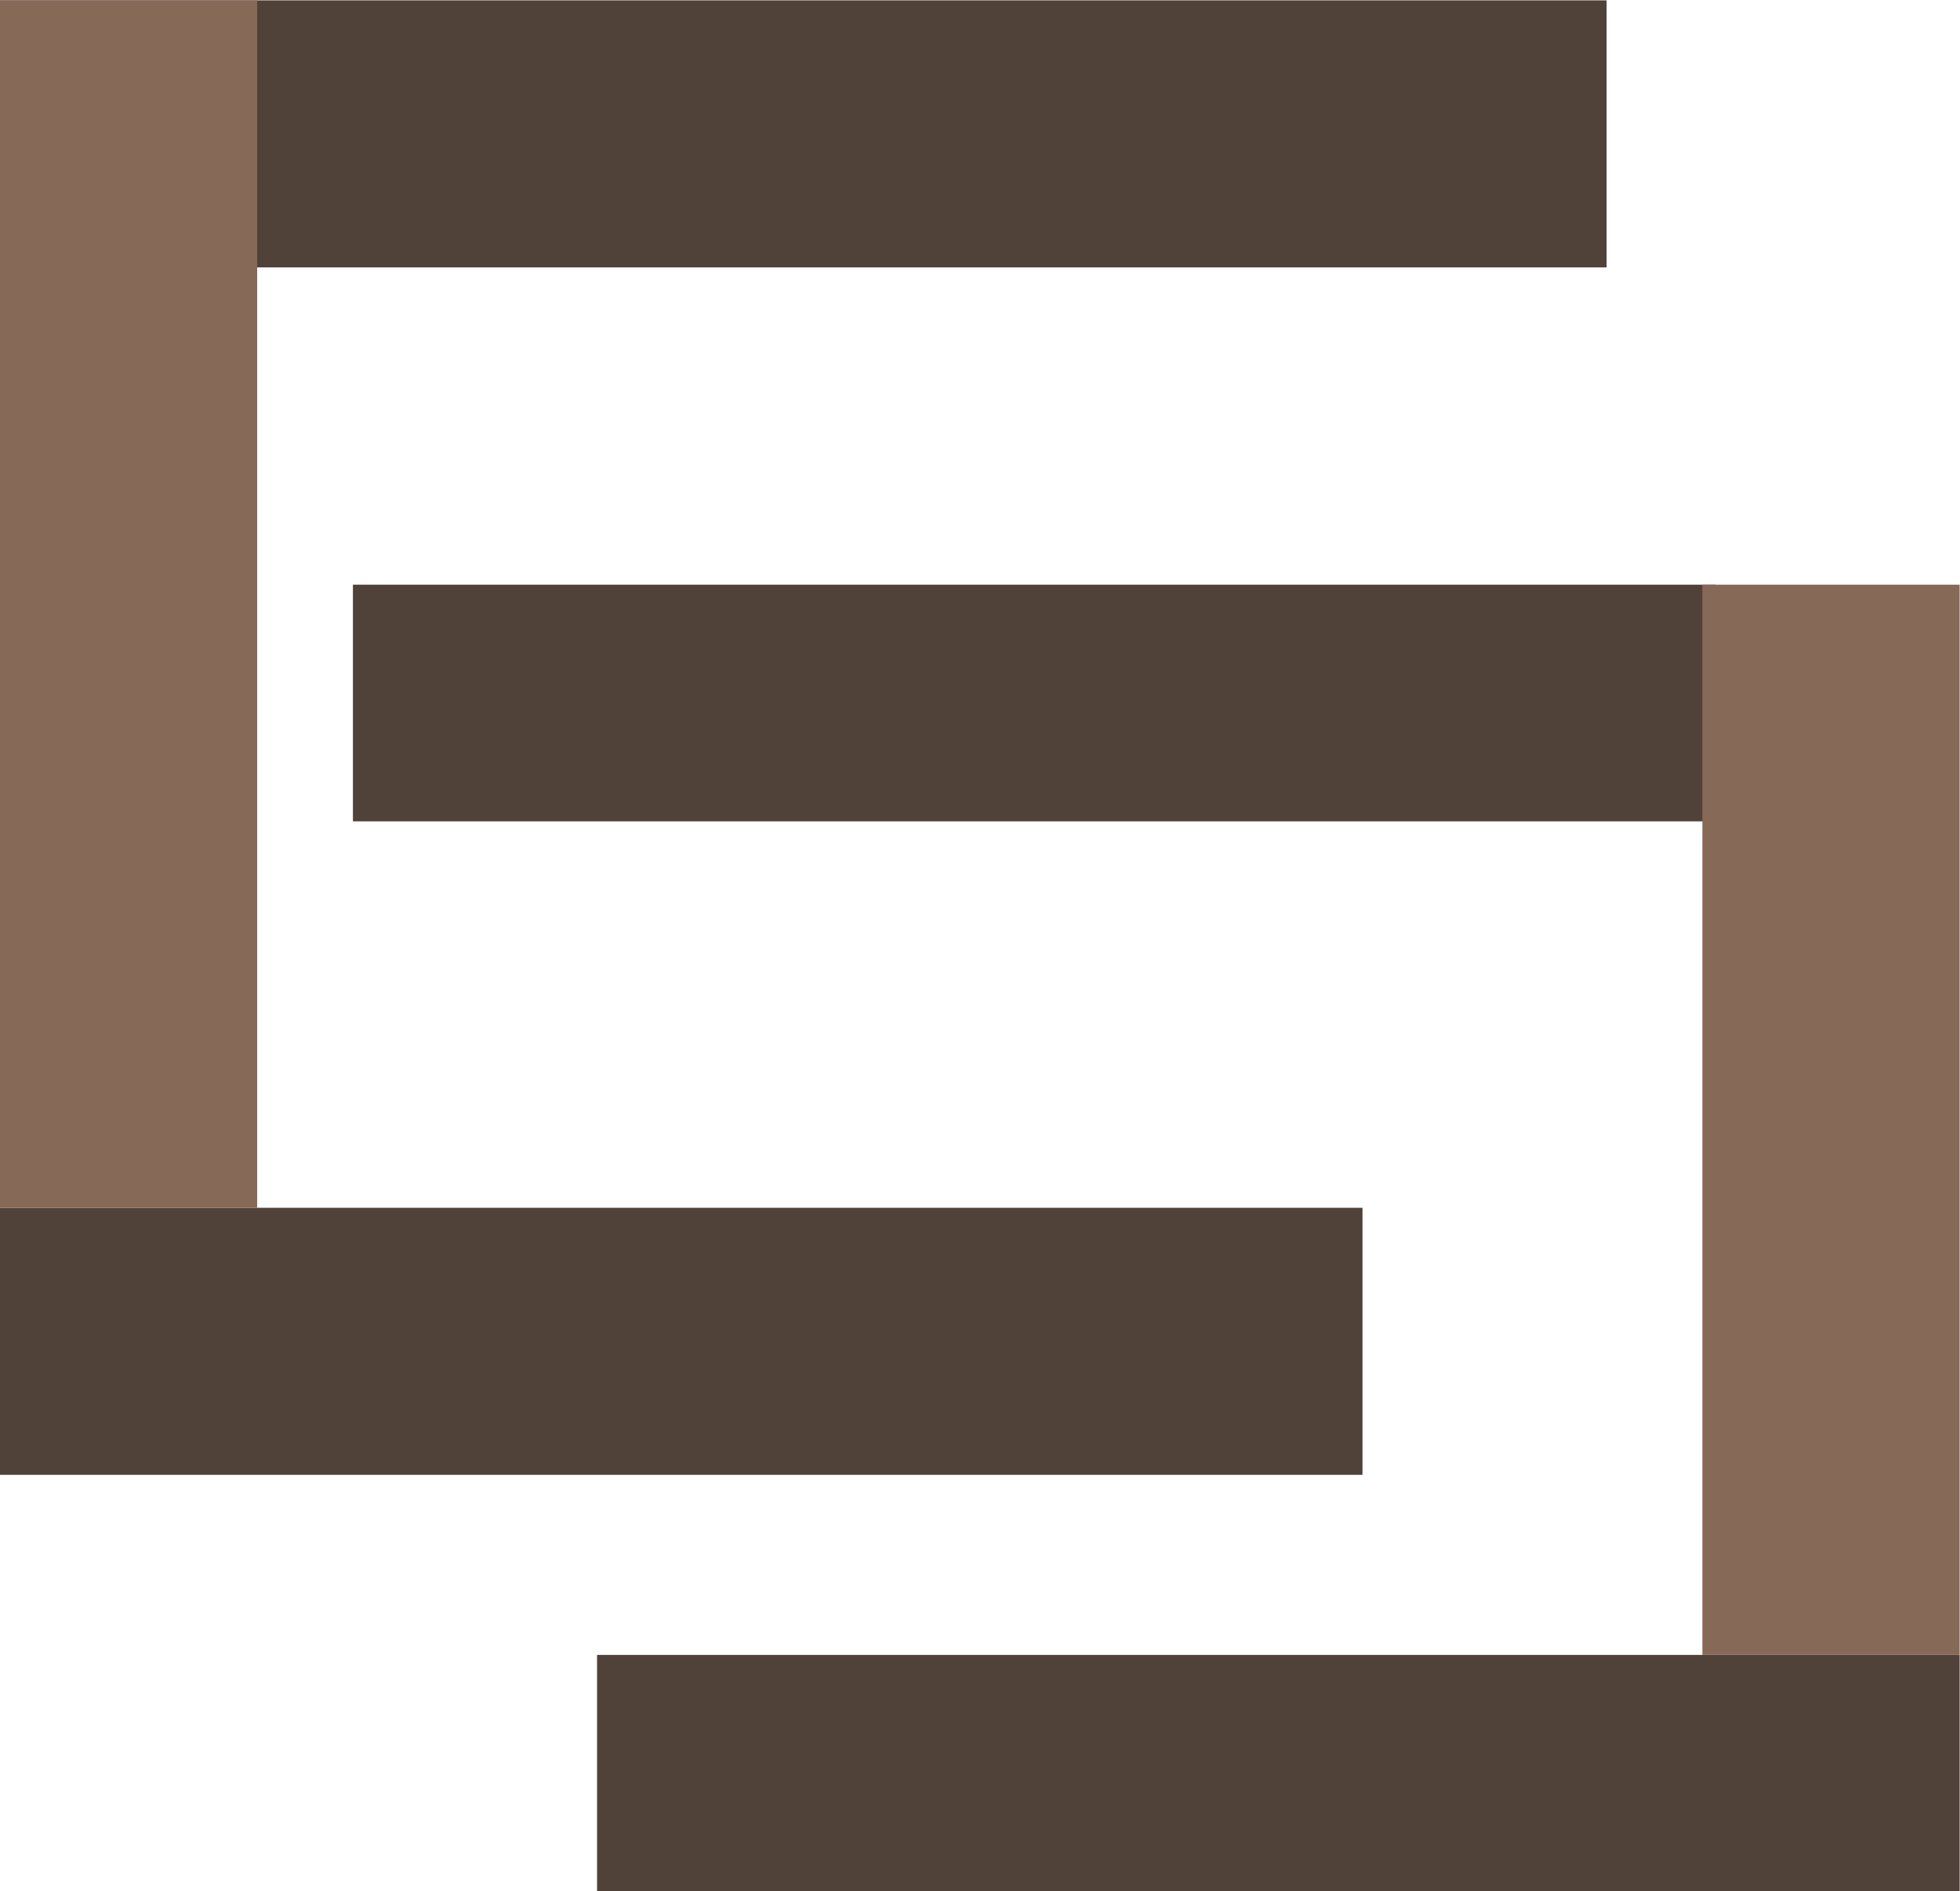 <?xml version="1.0" encoding="UTF-8"?>
<!DOCTYPE svg PUBLIC "-//W3C//DTD SVG 1.1//EN" "http://www.w3.org/Graphics/SVG/1.1/DTD/svg11.dtd">
<!-- Creator: CorelDRAW 2021 (64 Bit) -->
<svg xmlns="http://www.w3.org/2000/svg" xml:space="preserve" width="2537px" height="2448px" version="1.1" style="shape-rendering:geometricPrecision; text-rendering:geometricPrecision; image-rendering:optimizeQuality; fill-rule:evenodd; clip-rule:evenodd"
viewBox="0 0 2537 2448.3"
 xmlns:xlink="http://www.w3.org/1999/xlink"
 xmlns:xodm="http://www.corel.com/coreldraw/odm/2003">
 <defs>
  <style type="text/css">
   <![CDATA[
    .fil0 {fill:#504239;fill-rule:nonzero}
    .fil1 {fill:#876958;fill-rule:nonzero}
   ]]>
  </style>
 </defs>
 <g id="Camada_x0020_1">
  <g id="_1779944909584">
   <polygon class="fil0" points="2079.68,346.15 -0.3,346.15 -0.3,0.47 2079.68,0.47 "/>
   <polygon class="fil0" points="1763.65,1909.23 -0.3,1909.23 -0.3,1563.55 1763.65,1563.55 "/>
   <polygon class="fil1" points="332.76,1563.55 -0.3,1563.55 -0.3,0.47 332.76,0.47 "/>
   <polygon class="fil0" points="456.72,1063.28 2220.67,1063.28 2220.67,756.88 456.72,756.88 "/>
   <polygon class="fil0" points="772.75,2448.77 2536.7,2448.77 2536.7,2142.37 772.75,2142.37 "/>
   <polygon class="fil1" points="2203.65,2142.37 2536.7,2142.37 2536.7,756.88 2203.65,756.88 "/>
  </g>
 </g>
</svg>
